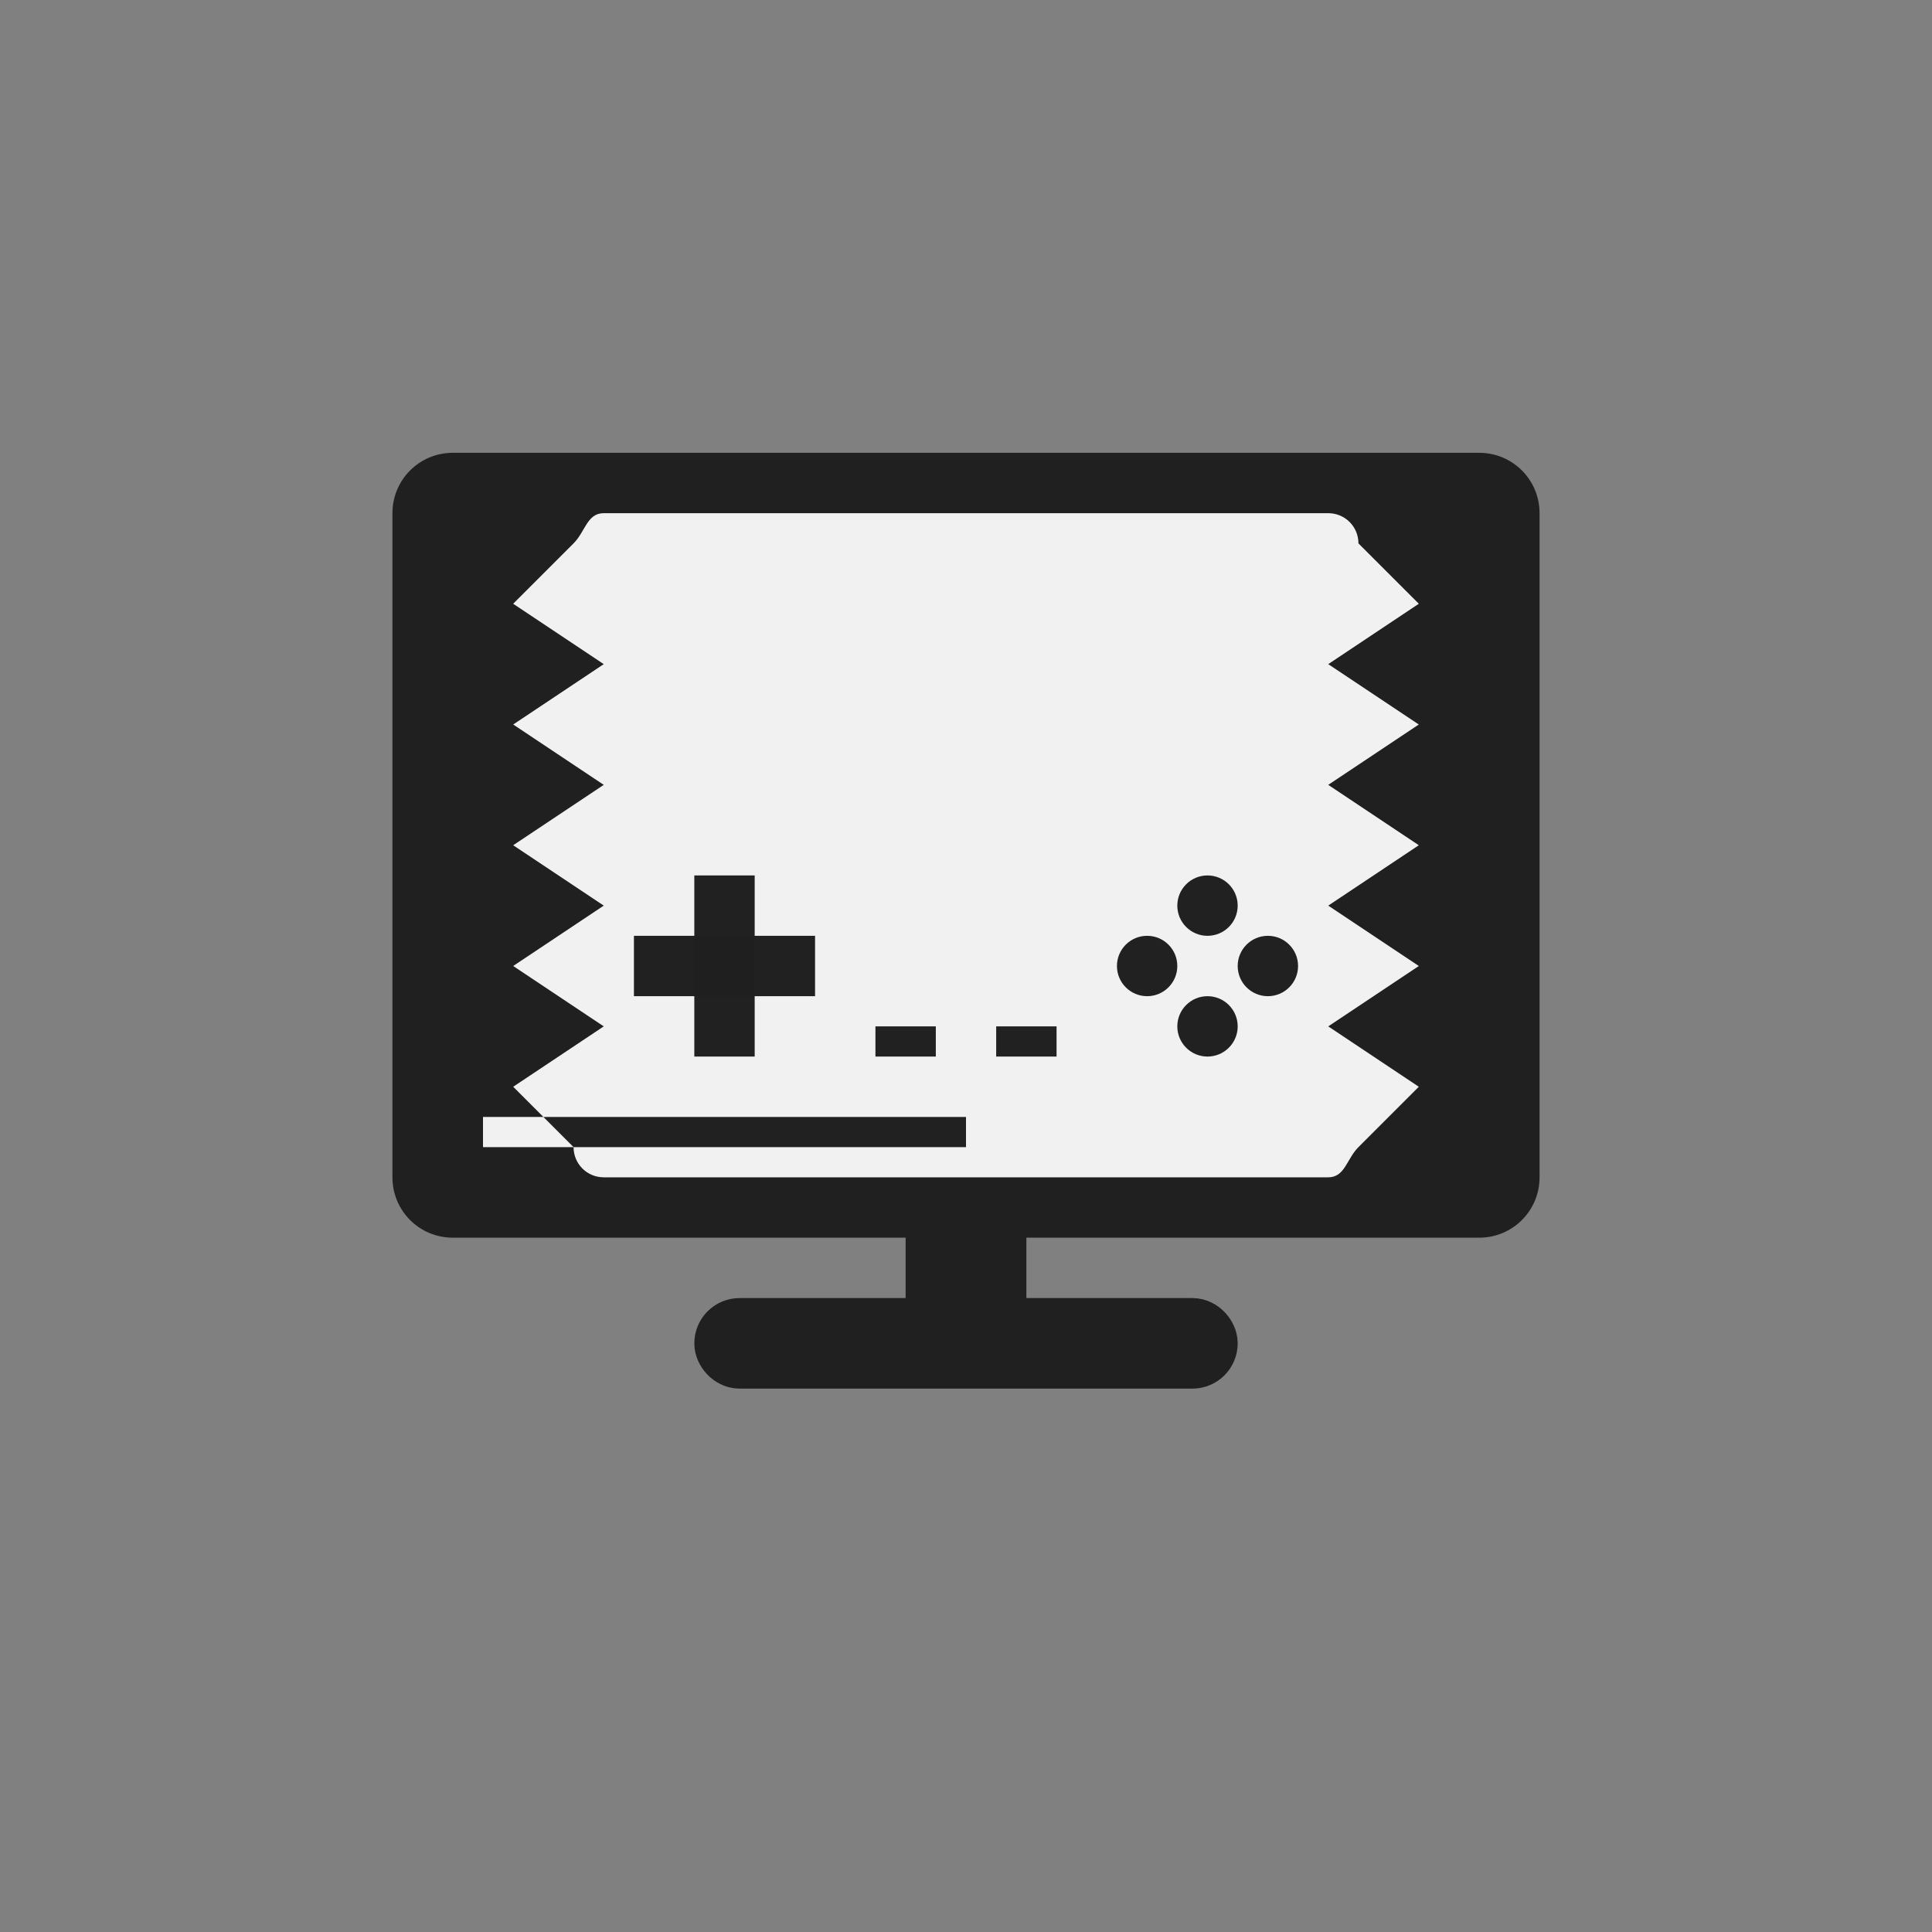 <?xml version="1.0" encoding="UTF-8" standalone="no"?>
<!-- Generator: Adobe Illustrator 16.0.0, SVG Export Plug-In . SVG Version: 6.00 Build 0)  -->

<svg
   xmlns:dc="http://purl.org/dc/elements/1.1/"
   xmlns:cc="http://creativecommons.org/ns#"
   xmlns:rdf="http://www.w3.org/1999/02/22-rdf-syntax-ns#"
   xmlns:svg="http://www.w3.org/2000/svg"
   xmlns="http://www.w3.org/2000/svg"
   xmlns:sodipodi="http://sodipodi.sourceforge.net/DTD/sodipodi-0.dtd"
   xmlns:inkscape="http://www.inkscape.org/namespaces/inkscape"
   version="1.1"
   id="Calque_1"
   x="0px"
   y="0px"
   width="64px"
   height="64px"
   viewBox="0 0 64 64"
   enable-background="new 0 0 64 64"
   xml:space="preserve"
   inkscape:version="0.92.3 (2405546, 2018-03-11)"
   sodipodi:docname="menu_osd.svg"
   inkscape:export-filename="/media/familia/DATOS/ultimos/png/ik91"
   inkscape:export-xdpi="360"
   inkscape:export-ydpi="360"><rect x="0" y="0" width="64" height="64" fill="#808080" stroke="none"/><defs
     id="defs6" /><sodipodi:namedview
     pagecolor="#ffffff"
     bordercolor="#666666"
     borderopacity="1"
     objecttolerance="10"
     gridtolerance="10"
     guidetolerance="10"
     inkscape:pageopacity="0"
     inkscape:pageshadow="2"
     inkscape:window-width="1024"
     inkscape:window-height="705"
     id="namedview4"
     showgrid="true"
     inkscape:zoom="7.375"
     inkscape:cx="30.992129"
     inkscape:cy="38.597224"
     inkscape:window-x="-8"
     inkscape:window-y="-8"
     inkscape:window-maximized="1"
     inkscape:current-layer="Calque_1"
     inkscape:snap-bbox="false"
     inkscape:snap-midpoints="true"
     inkscape:snap-smooth-nodes="true"
     inkscape:object-nodes="true"
     inkscape:snap-intersection-paths="true"
     inkscape:object-paths="true"><inkscape:grid
       type="xygrid"
       id="grid2985"
       empspacing="4"
       visible="true"
       enabled="true"
       snapvisiblegridlinesonly="true" /></sodipodi:namedview><rect
     style="opacity:0.99;vector-effect:none;fill:#f2f2f2;fill-opacity:1;stroke:none;stroke-width:1;stroke-linecap:butt;stroke-linejoin:miter;stroke-miterlimit:4;stroke-dasharray:none;stroke-dashoffset:0;stroke-opacity:1;paint-order:markers stroke fill"
     id="rect826"
     width="32"
     height="24"
     x="16"
     y="16" /><path
     style="fill:#202020;fill-opacity:1;stroke:none"
     d="M 15 15 C 13.892 15 13 15.892 13 17 L 13 39 C 13 40.108 13.892 41 15 41 L 49 41 C 50.108 41 51 40.108 51 39 L 51 17 C 51 15.892 50.108 15 49 15 L 15 15 z M 20 17 L 44 17 C 44.554 17 45 17.446 45 18 L 47 20 L 44 22 L 47 24 L 44 26 L 47 28 L 44 30 L 47 32 L 44 34 L 47 36 L 45 38 C 44.608 38.392 44.554 39 44 39 L 20 39 C 19.446 39 19 38.554 19 38 L 16 38 L 16 37 L 18 37 L 17 36 L 20 34 L 17 32 L 20 30 L 17 28 L 20 26 L 17 24 L 20 22 L 17 20 L 19 18 C 19.392 17.608 19.446 17 20 17 z "
     id="rect4007" /><rect
     style="color:#000000;clip-rule:nonzero;display:inline;overflow:visible;visibility:visible;opacity:1;isolation:auto;mix-blend-mode:normal;color-interpolation:sRGB;color-interpolation-filters:linearRGB;solid-color:#000000;solid-opacity:1;fill:#202020;fill-opacity:1;fill-rule:nonzero;stroke:#202020;stroke-width:2;stroke-linecap:butt;stroke-linejoin:miter;stroke-miterlimit:4;stroke-dasharray:none;stroke-dashoffset:0;stroke-opacity:1;color-rendering:auto;image-rendering:auto;shape-rendering:auto;text-rendering:auto;enable-background:accumulate"
     id="rect3335"
     width="16"
     height="1"
     x="24"
     y="44"
     ry="0.5" /><rect
     style="color:#000000;clip-rule:nonzero;display:inline;overflow:visible;visibility:visible;opacity:1;isolation:auto;mix-blend-mode:normal;color-interpolation:sRGB;color-interpolation-filters:linearRGB;solid-color:#000000;solid-opacity:1;fill:#202020;fill-opacity:1;fill-rule:nonzero;stroke:#202020;stroke-width:2;stroke-linecap:butt;stroke-linejoin:miter;stroke-miterlimit:4;stroke-dasharray:none;stroke-dashoffset:0;stroke-opacity:1;color-rendering:auto;image-rendering:auto;shape-rendering:auto;text-rendering:auto;enable-background:accumulate"
     id="rect4139"
     width="2"
     height="2"
     x="31"
     y="41"
     ry="0" /><rect
     style="opacity:0.99;vector-effect:none;fill:#202020;fill-opacity:1;stroke:none;stroke-width:2;stroke-linecap:butt;stroke-linejoin:miter;stroke-miterlimit:4;stroke-dasharray:none;stroke-dashoffset:0;stroke-opacity:1"
     id="rect841"
     width="6"
     height="2"
     x="21"
     y="31" /><rect
     y="-25"
     x="29"
     height="2"
     width="6"
     id="rect843"
     style="opacity:0.99;vector-effect:none;fill:#202020;fill-opacity:1;stroke:none;stroke-width:2;stroke-linecap:butt;stroke-linejoin:miter;stroke-miterlimit:4;stroke-dasharray:none;stroke-dashoffset:0;stroke-opacity:1"
     transform="rotate(90)" /><rect
     style="opacity:0.99;vector-effect:none;fill:#202020;fill-opacity:1;stroke:none;stroke-width:2;stroke-linecap:butt;stroke-linejoin:miter;stroke-miterlimit:4;stroke-dasharray:none;stroke-dashoffset:0;stroke-opacity:1"
     id="rect845"
     width="2"
     height="1"
     x="29"
     y="34" /><rect
     style="opacity:0.99;vector-effect:none;fill:#202020;fill-opacity:1;stroke:none;stroke-width:2;stroke-linecap:butt;stroke-linejoin:miter;stroke-miterlimit:4;stroke-dasharray:none;stroke-dashoffset:0;stroke-opacity:1"
     id="rect847"
     width="2"
     height="1"
     x="33"
     y="34" /><g
     id="g855"
     transform="translate(0,-3)"
     style="fill:#202020;fill-opacity:1"><circle
       r="1"
       cy="37"
       cx="40"
       id="path849"
       style="opacity:0.99;vector-effect:none;fill:#202020;fill-opacity:1;stroke:none;stroke-width:2;stroke-linecap:butt;stroke-linejoin:miter;stroke-miterlimit:4;stroke-dasharray:none;stroke-dashoffset:0;stroke-opacity:1" /><circle
       style="opacity:0.99;vector-effect:none;fill:#202020;fill-opacity:1;stroke:none;stroke-width:2;stroke-linecap:butt;stroke-linejoin:miter;stroke-miterlimit:4;stroke-dasharray:none;stroke-dashoffset:0;stroke-opacity:1"
       id="circle851"
       cx="40"
       cy="33"
       r="1" /></g><g
     id="g861"
     transform="rotate(90,41.5,33.5)"
     style="fill:#202020;fill-opacity:1"><circle
       style="opacity:0.99;vector-effect:none;fill:#202020;fill-opacity:1;stroke:none;stroke-width:2;stroke-linecap:butt;stroke-linejoin:miter;stroke-miterlimit:4;stroke-dasharray:none;stroke-dashoffset:0;stroke-opacity:1"
       id="circle857"
       cx="40"
       cy="37"
       r="1" /><circle
       r="1"
       cy="33"
       cx="40"
       id="circle859"
       style="opacity:0.99;vector-effect:none;fill:#202020;fill-opacity:1;stroke:none;stroke-width:2;stroke-linecap:butt;stroke-linejoin:miter;stroke-miterlimit:4;stroke-dasharray:none;stroke-dashoffset:0;stroke-opacity:1" /></g><path
     style="opacity:0.99;vector-effect:none;fill:#202020;fill-opacity:1;stroke:none;stroke-width:2;stroke-linecap:butt;stroke-linejoin:miter;stroke-miterlimit:4;stroke-dasharray:none;stroke-dashoffset:0;stroke-opacity:1"
     d="M 18 37 L 19 38 L 32 38 L 32 37 L 18 37 z "
     id="rect828" /></svg>